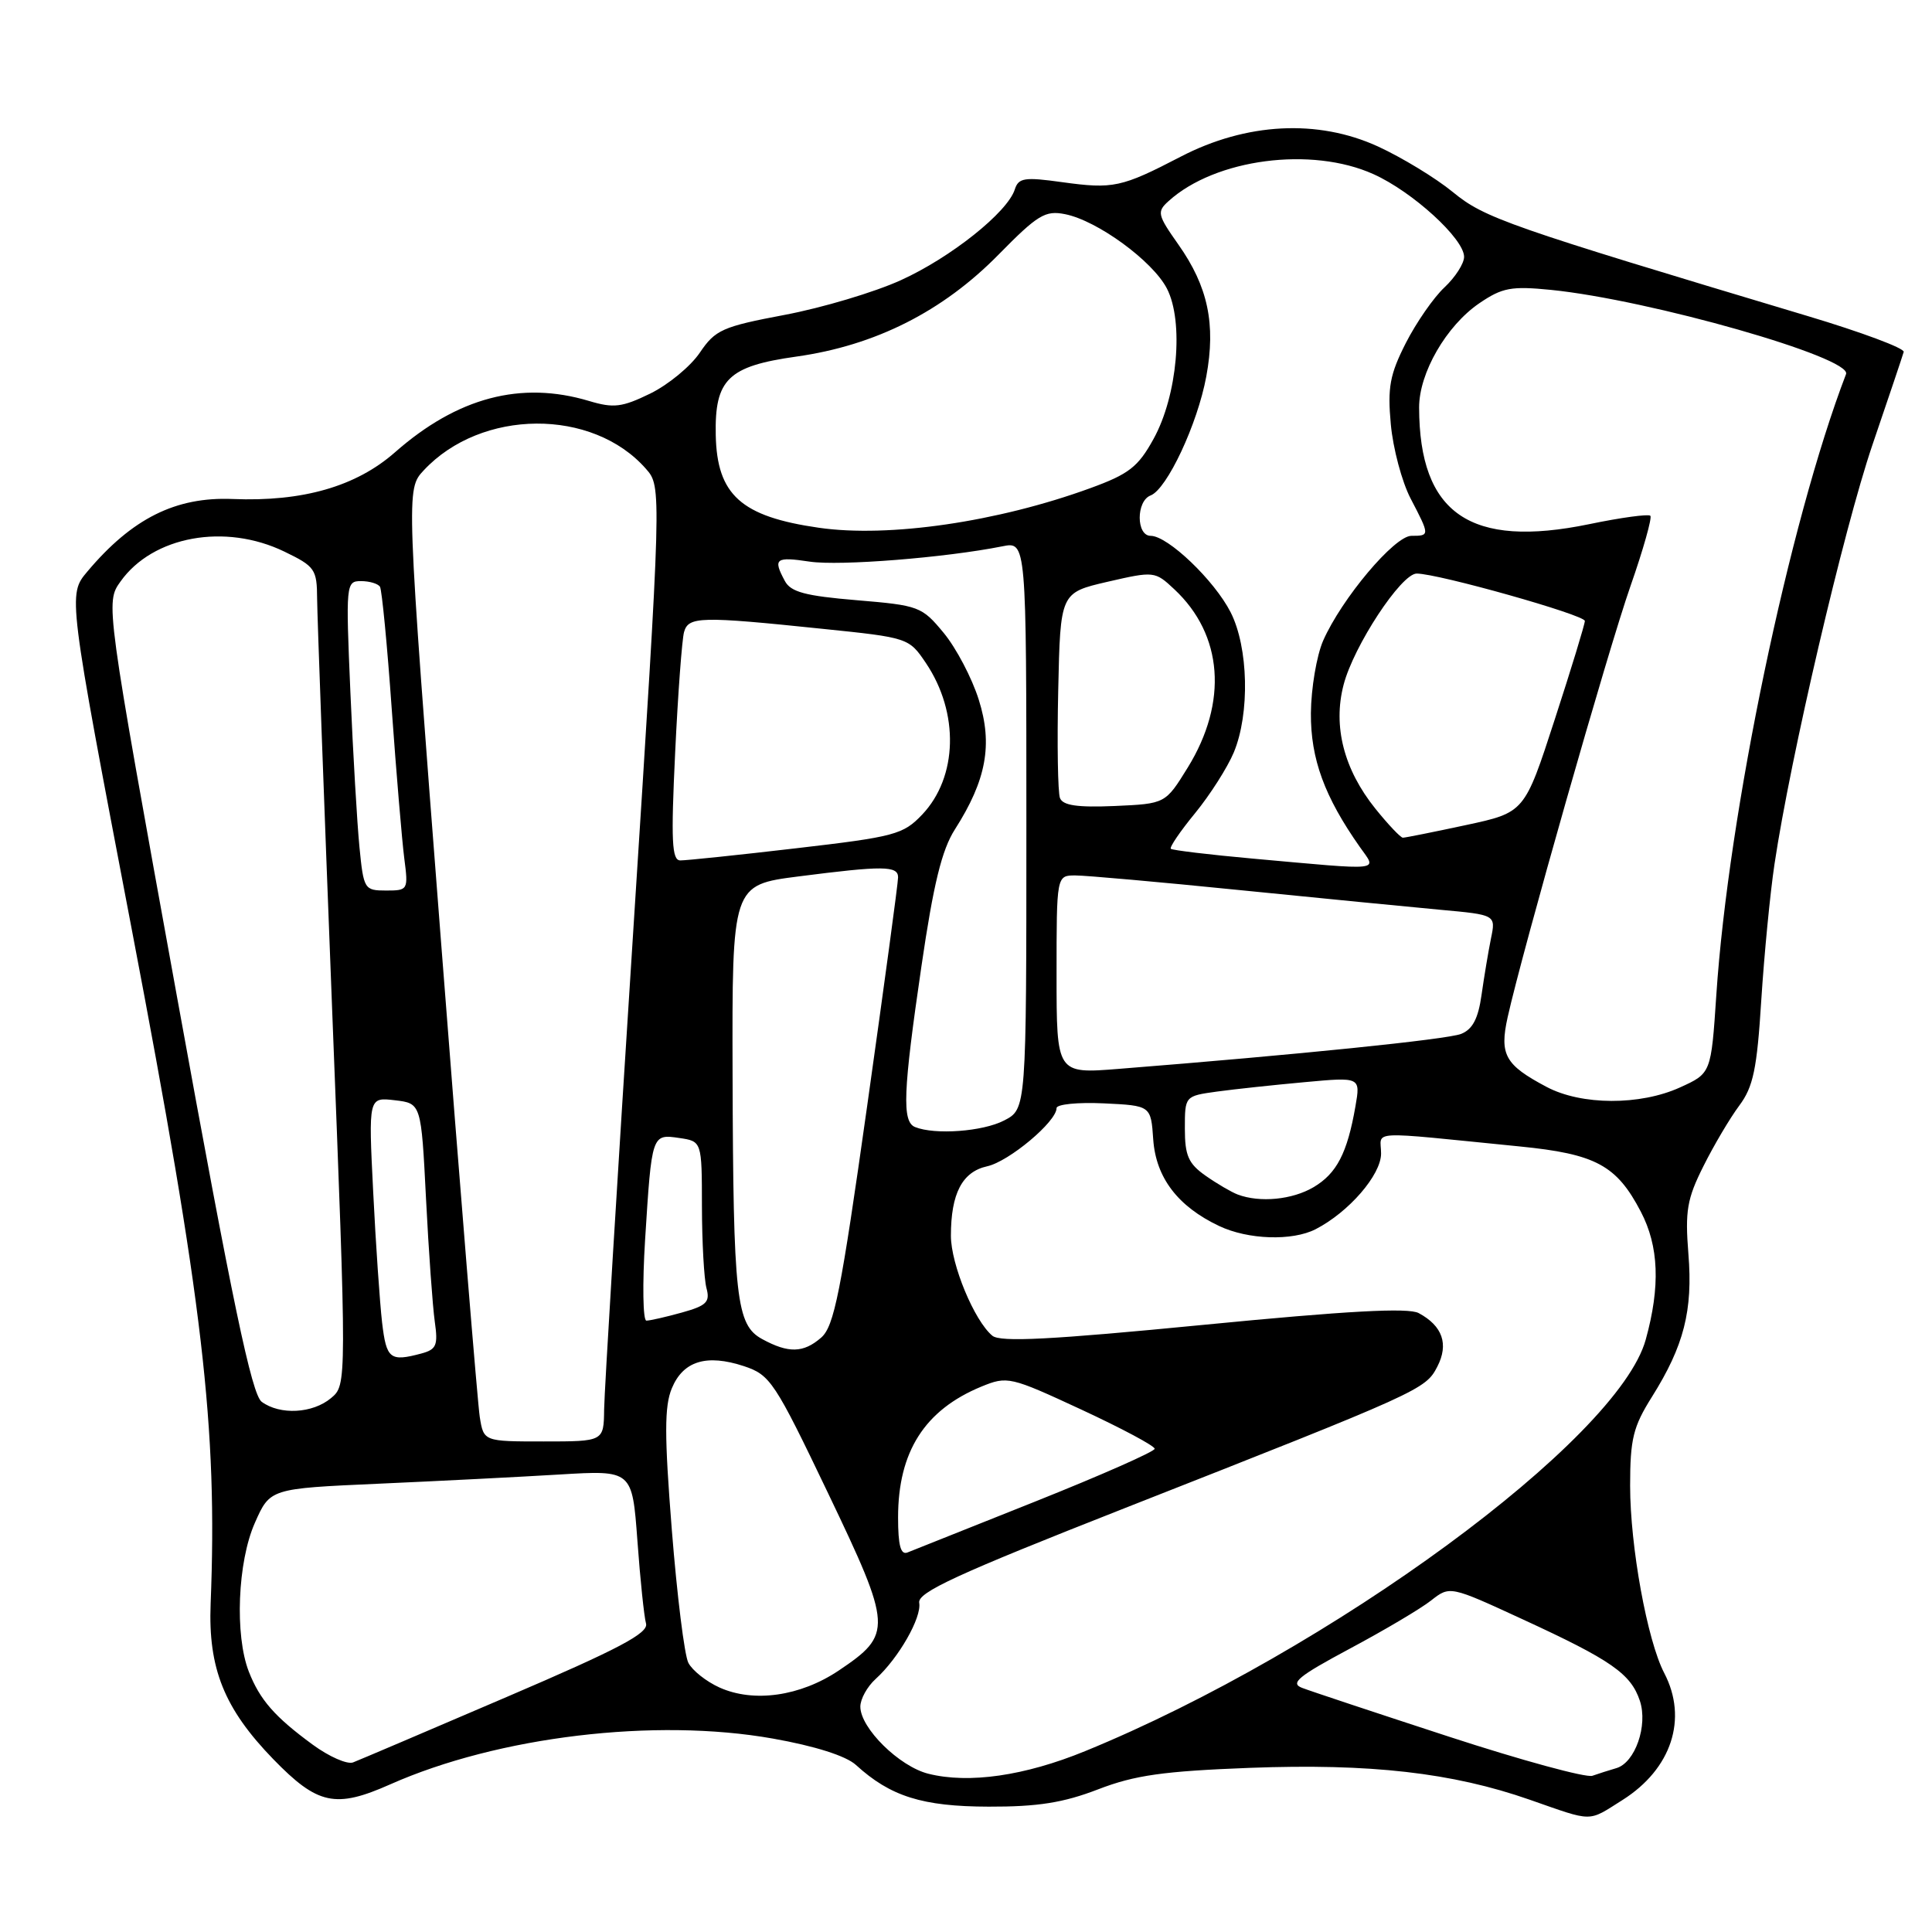 <?xml version="1.0" encoding="UTF-8" standalone="no"?>
<!DOCTYPE svg PUBLIC "-//W3C//DTD SVG 1.1//EN" "http://www.w3.org/Graphics/SVG/1.1/DTD/svg11.dtd" >
<svg xmlns="http://www.w3.org/2000/svg" xmlns:xlink="http://www.w3.org/1999/xlink" version="1.1" viewBox="0 0 256 256">
 <g >
 <path fill="currentColor"
d=" M 214.99 238.51 C 221.49 234.40 223.68 227.75 220.52 221.69 C 218.27 217.38 216.00 204.90 216.00 196.88 C 216.00 190.66 216.40 189.05 218.89 185.09 C 223.13 178.33 224.33 173.66 223.72 166.13 C 223.27 160.46 223.54 158.85 225.71 154.53 C 227.09 151.76 229.23 148.15 230.46 146.50 C 232.32 144.01 232.81 141.65 233.38 132.50 C 233.77 126.45 234.55 118.35 235.13 114.50 C 237.25 100.31 244.30 70.17 248.09 59.00 C 250.25 52.67 252.12 47.11 252.25 46.63 C 252.39 46.15 246.65 44.01 239.50 41.87 C 199.72 29.95 196.71 28.90 192.51 25.45 C 190.23 23.58 185.75 20.86 182.57 19.40 C 174.61 15.76 165.14 16.25 156.45 20.76 C 148.59 24.84 147.50 25.07 140.76 24.14 C 135.76 23.44 134.96 23.56 134.47 25.09 C 133.51 28.13 125.96 34.14 119.36 37.13 C 115.87 38.72 108.96 40.78 103.99 41.72 C 95.72 43.28 94.78 43.70 92.73 46.73 C 91.51 48.54 88.55 50.98 86.16 52.15 C 82.42 53.97 81.31 54.11 78.05 53.13 C 69.03 50.43 60.60 52.66 52.34 59.93 C 47.19 64.46 40.11 66.50 30.81 66.12 C 23.28 65.81 17.49 68.70 11.57 75.74 C 8.99 78.80 8.99 78.80 17.46 123.15 C 26.92 172.68 28.84 189.07 27.91 212.50 C 27.57 221.09 29.72 226.41 36.21 233.10 C 42.09 239.15 44.45 239.66 51.70 236.44 C 66.02 230.08 86.81 227.60 102.41 230.37 C 108.00 231.36 112.10 232.67 113.41 233.86 C 117.99 238.04 122.21 239.37 131.00 239.39 C 137.52 239.41 140.90 238.87 145.50 237.10 C 150.37 235.22 154.14 234.69 165.58 234.25 C 181.56 233.65 192.42 234.88 202.69 238.47 C 211.22 241.45 210.33 241.45 214.99 238.51 Z  M 123.01 235.03 C 119.15 234.06 114.00 228.98 114.00 226.14 C 114.00 225.13 114.91 223.48 116.03 222.47 C 119.06 219.73 122.15 214.32 121.80 212.38 C 121.56 211.00 126.81 208.58 149.00 199.85 C 188.34 184.37 188.88 184.13 190.45 181.09 C 191.99 178.11 191.15 175.69 187.98 173.99 C 186.60 173.25 178.51 173.69 159.46 175.55 C 139.24 177.52 132.54 177.87 131.49 176.99 C 129.10 175.01 126.00 167.53 126.00 163.75 C 126.00 158.14 127.50 155.27 130.80 154.54 C 133.69 153.91 140.00 148.62 140.00 146.83 C 140.00 146.32 142.81 146.04 146.25 146.20 C 152.50 146.50 152.50 146.50 152.81 151.00 C 153.17 156.05 156.07 159.86 161.54 162.45 C 165.37 164.27 171.23 164.46 174.32 162.88 C 178.72 160.62 183.00 155.68 183.00 152.85 C 183.00 149.75 180.75 149.86 201.37 151.91 C 211.45 152.91 214.21 154.40 217.42 160.56 C 219.81 165.13 220.02 170.46 218.07 177.50 C 214.43 190.73 176.22 218.77 143.77 232.04 C 135.78 235.31 128.38 236.38 123.01 235.03 Z  M 192.00 230.12 C 182.38 226.98 173.61 224.07 172.53 223.65 C 170.91 223.03 172.03 222.11 178.85 218.46 C 183.42 216.02 188.27 213.15 189.63 212.07 C 192.12 210.12 192.12 210.12 201.81 214.59 C 213.51 219.98 216.09 221.78 217.29 225.36 C 218.38 228.64 216.66 233.57 214.17 234.29 C 213.25 234.56 211.82 235.01 211.00 235.30 C 210.18 235.59 201.62 233.26 192.00 230.12 Z  M 41.44 231.18 C 36.40 227.49 34.43 225.23 32.97 221.50 C 31.09 216.67 31.48 206.96 33.77 201.79 C 35.78 197.24 35.78 197.24 50.14 196.60 C 58.04 196.25 68.84 195.70 74.14 195.38 C 83.77 194.80 83.77 194.80 84.46 204.15 C 84.83 209.29 85.35 214.23 85.60 215.12 C 85.96 216.40 82.03 218.48 67.11 224.87 C 56.69 229.34 47.54 233.24 46.78 233.53 C 46.01 233.82 43.61 232.77 41.44 231.18 Z  M 95.33 223.60 C 93.58 222.81 91.73 221.34 91.21 220.33 C 90.69 219.32 89.71 211.40 89.02 202.72 C 88.03 190.19 88.03 186.34 89.02 183.96 C 90.52 180.34 93.61 179.39 98.57 181.02 C 102.06 182.18 102.64 183.05 109.73 197.87 C 118.25 215.68 118.30 216.54 111.13 221.36 C 106.04 224.77 99.87 225.65 95.33 223.60 Z  M 119.00 201.07 C 119.00 192.36 122.52 186.83 130.04 183.73 C 133.49 182.32 133.85 182.40 143.29 186.78 C 148.63 189.26 153.00 191.59 153.00 191.97 C 153.00 192.34 145.91 195.47 137.25 198.93 C 128.59 202.39 120.94 205.44 120.25 205.71 C 119.35 206.07 119.00 204.79 119.00 201.07 Z  M 63.57 187.75 C 63.29 185.96 60.97 157.58 58.43 124.67 C 53.80 64.84 53.80 64.84 56.15 62.32 C 63.77 54.15 78.51 54.05 85.59 62.12 C 87.68 64.50 87.68 64.50 83.90 123.50 C 81.81 155.95 80.08 184.41 80.05 186.75 C 80.00 191.00 80.00 191.00 72.05 191.00 C 64.09 191.00 64.09 191.00 63.57 187.75 Z  M 34.68 185.75 C 33.36 184.78 30.83 172.73 23.47 132.17 C 13.97 79.85 13.97 79.85 15.97 77.05 C 20.25 71.03 29.83 69.29 37.68 73.09 C 41.74 75.05 42.00 75.43 42.02 79.34 C 42.04 81.63 42.93 106.00 44.00 133.50 C 45.96 183.50 45.96 183.50 43.87 185.25 C 41.43 187.30 37.11 187.53 34.68 185.75 Z  M 50.63 175.25 C 50.33 172.64 49.79 164.85 49.45 157.94 C 48.82 145.38 48.82 145.38 52.32 145.79 C 55.81 146.20 55.81 146.20 56.45 158.85 C 56.80 165.81 57.33 173.13 57.61 175.12 C 58.06 178.27 57.83 178.81 55.82 179.35 C 51.68 180.46 51.20 180.07 50.63 175.25 Z  M 101.00 177.44 C 97.55 175.56 97.16 172.13 97.07 142.38 C 97.00 117.26 97.00 117.26 105.82 116.13 C 117.03 114.69 119.00 114.71 119.00 116.25 C 119.01 116.94 117.16 130.55 114.91 146.50 C 111.41 171.31 110.53 175.75 108.80 177.25 C 106.45 179.29 104.47 179.33 101.00 177.44 Z  M 85.48 164.25 C 86.36 150.27 86.36 150.25 90.01 150.79 C 93.00 151.23 93.00 151.23 93.01 159.86 C 93.02 164.61 93.29 169.48 93.61 170.68 C 94.11 172.53 93.62 173.01 90.35 173.92 C 88.23 174.51 86.12 174.99 85.65 174.99 C 85.19 175.00 85.11 170.16 85.48 164.25 Z  M 164.00 158.28 C 163.18 157.97 161.26 156.85 159.75 155.79 C 157.47 154.19 157.00 153.12 157.00 149.55 C 157.00 145.23 157.00 145.23 161.25 144.64 C 163.59 144.32 168.82 143.76 172.89 143.39 C 180.28 142.71 180.28 142.71 179.60 146.61 C 178.52 152.80 177.12 155.50 174.05 157.31 C 171.24 158.97 166.95 159.39 164.00 158.28 Z  M 121.25 149.34 C 119.50 148.63 119.66 144.64 122.10 128.00 C 123.69 117.13 124.80 112.60 126.53 109.90 C 130.70 103.37 131.57 98.65 129.69 92.71 C 128.79 89.84 126.70 85.87 125.05 83.87 C 122.15 80.36 121.77 80.22 113.51 79.53 C 106.70 78.96 104.77 78.45 103.99 76.97 C 102.40 74.01 102.76 73.74 107.30 74.42 C 111.27 75.01 125.26 73.90 132.82 72.39 C 136.00 71.75 136.00 71.75 136.00 109.35 C 136.00 146.95 136.00 146.95 133.05 148.47 C 130.22 149.94 123.88 150.40 121.25 149.34 Z  M 204.93 144.02 C 199.43 141.11 198.67 139.76 199.77 134.79 C 201.74 125.93 213.07 86.16 216.05 77.65 C 217.75 72.79 218.93 68.60 218.68 68.34 C 218.42 68.09 214.78 68.58 210.60 69.45 C 194.82 72.71 188.07 68.08 188.04 54.00 C 188.03 49.42 191.65 43.16 196.02 40.18 C 199.06 38.11 200.25 37.89 205.50 38.41 C 218.61 39.73 245.45 47.39 244.61 49.57 C 237.07 69.23 229.02 107.75 227.42 131.86 C 226.73 142.22 226.73 142.22 222.61 144.09 C 217.31 146.50 209.55 146.47 204.93 144.02 Z  M 140.00 129.14 C 140.00 116.00 140.00 116.00 142.49 116.00 C 143.86 116.00 153.65 116.87 164.24 117.94 C 174.83 119.00 186.81 120.18 190.85 120.55 C 198.21 121.22 198.21 121.22 197.56 124.36 C 197.21 126.09 196.65 129.45 196.31 131.84 C 195.87 134.98 195.12 136.40 193.60 137.00 C 191.73 137.73 171.87 139.76 148.25 141.63 C 140.00 142.29 140.00 142.29 140.00 129.14 Z  M 47.63 112.25 C 47.32 109.09 46.78 99.86 46.43 91.75 C 45.81 77.35 45.84 77.00 47.84 77.00 C 48.96 77.00 50.09 77.34 50.35 77.75 C 50.60 78.16 51.31 85.47 51.91 94.00 C 52.52 102.53 53.27 111.41 53.57 113.75 C 54.11 117.92 54.07 118.00 51.16 118.00 C 48.28 118.00 48.18 117.83 47.63 112.25 Z  M 166.00 113.77 C 160.22 113.25 155.34 112.66 155.14 112.47 C 154.94 112.27 156.39 110.14 158.37 107.73 C 160.34 105.32 162.64 101.71 163.48 99.71 C 165.63 94.56 165.43 85.77 163.06 81.12 C 160.90 76.89 154.74 71.00 152.47 71.00 C 150.54 71.00 150.53 66.39 152.46 65.65 C 154.63 64.82 158.68 56.18 159.84 49.88 C 161.12 42.96 160.07 37.97 156.14 32.40 C 153.36 28.46 153.27 28.06 154.85 26.64 C 161.03 21.04 173.79 19.37 182.00 23.08 C 187.18 25.41 194.00 31.64 194.00 34.03 C 194.00 34.92 192.83 36.74 191.40 38.08 C 189.97 39.41 187.67 42.73 186.28 45.45 C 184.16 49.62 183.84 51.34 184.29 56.22 C 184.58 59.41 185.76 63.84 186.91 66.05 C 189.47 70.96 189.47 71.00 187.02 71.00 C 184.77 71.00 177.77 79.33 175.32 84.90 C 174.46 86.88 173.73 91.20 173.70 94.50 C 173.66 100.55 175.50 105.58 180.20 112.25 C 182.47 115.47 183.54 115.35 166.00 113.77 Z  M 89.46 99.75 C 89.83 91.91 90.37 84.71 90.64 83.75 C 91.22 81.68 92.79 81.64 108.96 83.32 C 120.35 84.49 120.44 84.52 122.69 87.86 C 127.12 94.44 126.91 102.96 122.20 107.93 C 119.68 110.58 118.58 110.88 105.50 112.40 C 97.80 113.30 90.89 114.02 90.14 114.01 C 89.02 114.00 88.90 111.44 89.46 99.75 Z  M 182.25 107.16 C 178.07 101.96 176.60 96.24 178.03 90.75 C 179.36 85.60 185.67 76.00 187.72 76.00 C 190.56 76.00 210.00 81.48 210.00 82.28 C 210.00 82.72 208.20 88.61 206.00 95.37 C 202.01 107.66 202.01 107.66 194.23 109.33 C 189.95 110.25 186.20 111.00 185.89 111.00 C 185.59 111.00 183.95 109.27 182.25 107.16 Z  M 140.45 105.74 C 140.17 105.00 140.06 98.58 140.22 91.47 C 140.50 78.54 140.50 78.54 146.75 77.09 C 152.92 75.67 153.04 75.68 155.60 78.08 C 162.06 84.11 162.73 93.04 157.38 101.71 C 154.42 106.50 154.42 106.50 147.70 106.80 C 142.76 107.01 140.83 106.73 140.45 105.74 Z  M 108.50 69.93 C 98.20 68.45 95.00 65.58 94.84 57.64 C 94.69 50.26 96.48 48.52 105.52 47.25 C 115.98 45.78 124.91 41.28 132.33 33.72 C 137.50 28.46 138.50 27.85 141.13 28.38 C 145.41 29.23 152.73 34.58 154.62 38.23 C 156.89 42.62 156.02 52.43 152.85 58.16 C 150.81 61.87 149.59 62.82 144.48 64.68 C 132.21 69.16 117.78 71.27 108.50 69.93 Z "/>
</g>
</svg>